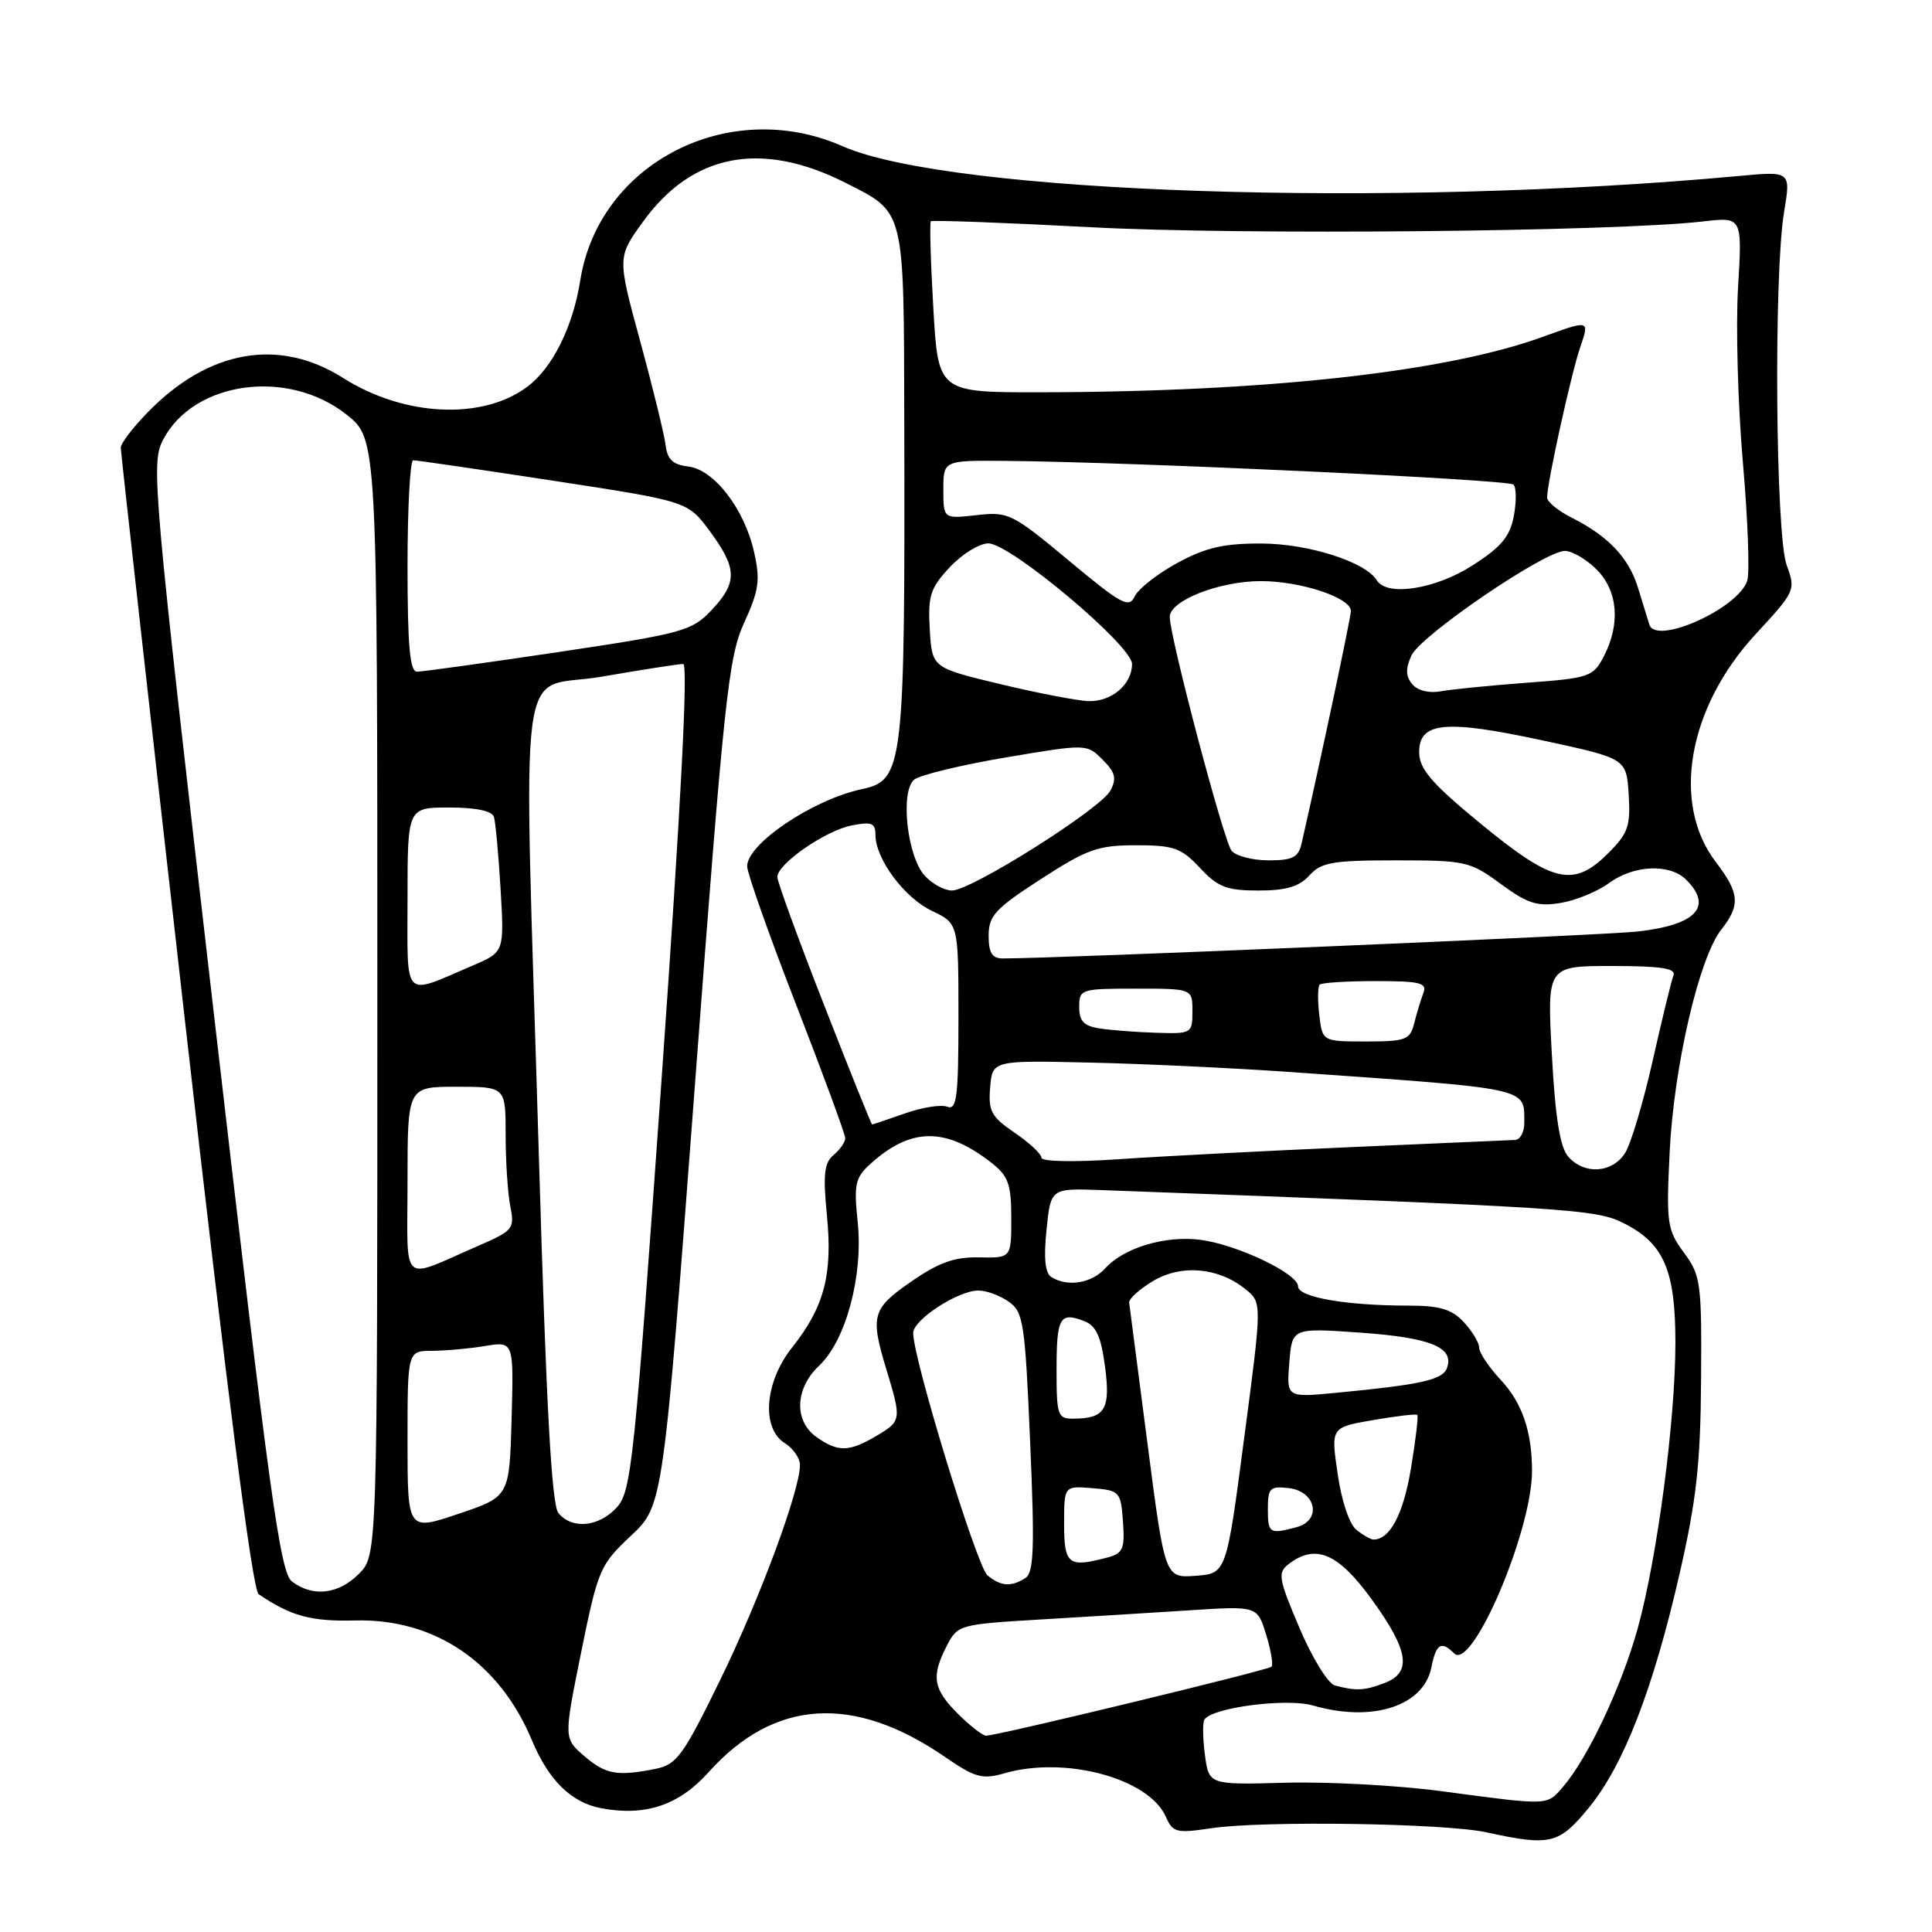 <?xml version="1.0" encoding="UTF-8" standalone="no"?>
<!DOCTYPE svg PUBLIC "-//W3C//DTD SVG 1.1//EN" "http://www.w3.org/Graphics/SVG/1.1/DTD/svg11.dtd" >
<svg xmlns="http://www.w3.org/2000/svg" xmlns:xlink="http://www.w3.org/1999/xlink" version="1.1" viewBox="0 0 256 256">
 <g >
 <path fill="currentColor"
d=" M 210.53 239.53 C 215.15 233.89 219.05 223.83 222.56 208.50 C 224.79 198.77 225.33 193.91 225.40 182.84 C 225.49 169.96 225.37 169.01 223.12 165.97 C 220.90 162.94 220.78 162.11 221.24 152.62 C 221.80 141.30 225.13 126.92 228.07 123.19 C 230.64 119.92 230.51 118.36 227.34 114.20 C 221.42 106.44 223.66 93.72 232.67 83.99 C 237.89 78.35 237.96 78.19 236.74 74.88 C 235.27 70.86 235.01 36.42 236.40 28.09 C 237.30 22.68 237.30 22.68 230.40 23.32 C 184.20 27.59 125.89 25.65 111.63 19.37 C 96.62 12.75 79.35 21.59 76.89 37.14 C 75.91 43.33 73.21 48.76 69.85 51.26 C 63.90 55.70 53.54 55.20 45.48 50.09 C 36.98 44.70 27.62 46.34 19.56 54.65 C 17.60 56.66 16.00 58.76 16.00 59.31 C 16.00 59.86 19.83 94.08 24.52 135.36 C 30.17 185.12 33.46 210.69 34.27 211.24 C 38.56 214.15 41.22 214.87 47.09 214.72 C 57.59 214.46 66.16 220.26 70.46 230.55 C 72.70 235.91 75.69 238.85 79.66 239.60 C 85.52 240.70 89.96 239.21 93.89 234.83 C 102.56 225.15 113.08 224.46 125.18 232.78 C 129.23 235.56 130.15 235.82 133.12 234.96 C 141.19 232.65 152.25 235.65 154.49 240.75 C 155.40 242.82 155.89 242.94 160.49 242.25 C 167.33 241.23 191.47 241.58 197.00 242.80 C 205.44 244.64 206.56 244.37 210.53 239.53 Z  M 191.00 237.34 C 185.22 236.57 175.93 236.07 170.35 236.22 C 160.19 236.50 160.19 236.50 159.66 232.55 C 159.37 230.37 159.34 228.26 159.59 227.86 C 160.57 226.26 170.49 224.97 173.99 225.99 C 181.84 228.26 188.63 226.08 189.66 220.96 C 190.29 217.79 190.97 217.37 192.68 219.08 C 195.06 221.46 203.00 202.87 203.00 194.91 C 203.00 189.69 201.69 185.88 198.87 182.86 C 197.29 181.17 196.00 179.25 196.00 178.58 C 196.00 177.92 195.08 176.39 193.96 175.19 C 192.36 173.47 190.79 173.00 186.60 173.00 C 178.37 173.00 172.00 171.89 172.00 170.45 C 172.00 168.77 163.99 164.94 159.10 164.29 C 154.49 163.67 148.92 165.32 146.47 168.04 C 144.65 170.05 141.44 170.57 139.30 169.21 C 138.48 168.69 138.28 166.68 138.67 162.95 C 139.23 157.45 139.23 157.45 145.87 157.69 C 208.54 160.01 211.47 160.20 215.23 162.12 C 220.48 164.79 222.00 168.34 222.00 177.90 C 222.00 188.21 219.58 206.48 216.99 215.83 C 214.85 223.50 210.41 232.92 207.12 236.75 C 204.94 239.28 205.37 239.26 191.00 237.34 Z  M 77.40 232.67 C 74.70 230.34 74.70 230.34 77.01 218.92 C 79.24 207.94 79.50 207.35 83.60 203.50 C 87.87 199.50 87.87 199.50 92.10 143.50 C 95.96 92.36 96.52 87.07 98.61 82.50 C 100.57 78.22 100.76 76.87 99.92 73.15 C 98.64 67.43 94.61 62.21 91.18 61.81 C 89.17 61.58 88.42 60.87 88.20 59.00 C 88.03 57.62 86.53 51.46 84.85 45.30 C 81.80 34.10 81.80 34.10 85.15 29.45 C 91.70 20.33 100.87 18.56 112.09 24.25 C 119.94 28.23 119.76 27.51 119.82 55.50 C 119.93 101.67 119.74 103.38 114.22 104.56 C 107.70 105.95 99.00 111.80 99.00 114.79 C 99.00 115.68 101.92 123.94 105.50 133.15 C 109.08 142.36 112.00 150.31 112.00 150.82 C 112.00 151.34 111.30 152.33 110.46 153.04 C 109.21 154.07 109.04 155.62 109.57 161.04 C 110.35 168.89 109.21 173.21 104.94 178.57 C 101.31 183.15 100.85 189.27 104.00 191.23 C 105.10 191.92 106.00 193.22 106.00 194.11 C 106.00 197.50 100.68 211.85 95.43 222.60 C 90.52 232.65 89.68 233.81 86.87 234.38 C 81.77 235.40 80.25 235.12 77.40 232.67 Z  M 126.92 227.08 C 123.63 223.78 123.36 222.14 125.46 218.07 C 126.89 215.30 127.15 215.23 137.71 214.60 C 143.65 214.25 152.57 213.70 157.55 213.38 C 166.60 212.79 166.60 212.79 167.77 216.60 C 168.41 218.69 168.73 220.60 168.48 220.85 C 168.02 221.31 132.18 229.98 130.67 229.99 C 130.22 230.00 128.53 228.68 126.92 227.08 Z  M 176.87 223.33 C 175.97 223.09 173.86 219.66 172.18 215.70 C 169.40 209.15 169.27 208.39 170.75 207.25 C 174.32 204.52 177.30 205.78 181.75 211.91 C 186.69 218.72 187.13 221.62 183.43 223.02 C 180.79 224.03 179.68 224.08 176.87 223.33 Z  M 38.69 209.56 C 37.12 208.38 35.74 198.31 28.40 134.85 C 20.22 64.06 19.99 61.39 21.61 58.27 C 25.66 50.49 38.14 48.78 45.91 54.93 C 50.00 58.17 50.00 58.17 50.00 132.13 C 50.00 206.09 50.00 206.09 47.55 208.55 C 44.83 211.27 41.45 211.65 38.69 209.56 Z  M 130.85 208.75 C 129.45 207.61 121.00 180.06 121.00 176.63 C 121.00 174.87 126.95 171.00 129.65 171.00 C 130.70 171.00 132.50 171.66 133.66 172.48 C 135.61 173.84 135.82 175.24 136.50 191.09 C 137.11 205.11 136.99 208.39 135.87 209.10 C 133.97 210.30 132.64 210.21 130.85 208.75 Z  M 152.05 191.30 C 150.77 181.51 149.68 173.10 149.62 172.61 C 149.55 172.12 150.97 170.83 152.77 169.75 C 156.53 167.50 161.46 167.93 165.04 170.83 C 167.23 172.60 167.23 172.60 164.86 190.55 C 162.50 208.50 162.50 208.50 158.43 208.80 C 154.36 209.10 154.36 209.10 152.05 191.30 Z  M 141.00 201.94 C 141.00 196.88 141.00 196.88 144.75 197.19 C 148.37 197.49 148.51 197.64 148.80 201.62 C 149.06 205.20 148.80 205.82 146.80 206.36 C 141.56 207.76 141.00 207.34 141.00 201.94 Z  M 179.77 202.75 C 178.82 202.02 177.77 198.94 177.25 195.32 C 176.34 189.14 176.34 189.14 181.92 188.17 C 184.99 187.64 187.63 187.33 187.80 187.48 C 187.96 187.64 187.58 190.86 186.95 194.63 C 185.94 200.65 184.17 204.00 182.00 204.00 C 181.66 204.00 180.65 203.44 179.77 202.75 Z  M 54.00 190.93 C 54.00 179.00 54.00 179.00 57.25 178.99 C 59.04 178.98 62.20 178.70 64.29 178.35 C 68.07 177.73 68.07 177.73 67.79 188.02 C 67.50 198.32 67.50 198.32 60.75 200.59 C 54.00 202.87 54.00 202.87 54.00 190.93 Z  M 168.00 199.93 C 168.00 197.18 168.28 196.90 170.75 197.18 C 174.40 197.60 175.19 201.45 171.80 202.36 C 168.20 203.32 168.00 203.19 168.00 199.93 Z  M 74.00 200.50 C 73.10 199.42 72.39 186.63 71.42 153.75 C 69.35 83.81 68.33 91.64 79.75 89.66 C 85.11 88.73 89.96 87.98 90.53 87.98 C 91.20 87.99 90.21 107.05 87.68 142.75 C 84.06 193.82 83.66 197.65 81.72 199.75 C 79.34 202.34 75.81 202.68 74.00 200.50 Z  M 108.22 190.44 C 105.18 188.31 105.32 183.99 108.53 180.97 C 112.08 177.64 114.39 169.04 113.65 161.96 C 113.13 156.96 113.32 156.05 115.28 154.27 C 120.69 149.35 125.31 149.31 131.44 154.13 C 133.61 155.84 134.00 156.95 134.00 161.42 C 134.00 166.69 134.00 166.69 129.75 166.61 C 126.49 166.54 124.40 167.28 120.75 169.81 C 115.53 173.42 115.28 174.32 117.49 181.59 C 119.47 188.13 119.45 188.31 116.10 190.28 C 112.51 192.40 111.06 192.43 108.22 190.44 Z  M 140.00 181.56 C 140.00 174.57 140.41 173.82 143.61 175.03 C 145.24 175.65 145.88 177.03 146.42 181.07 C 147.17 186.74 146.43 187.96 142.25 187.98 C 140.15 188.00 140.00 187.58 140.00 181.56 Z  M 170.84 180.56 C 171.21 175.94 171.21 175.94 180.35 176.59 C 189.63 177.25 192.77 178.56 191.71 181.32 C 191.12 182.85 188.20 183.49 176.99 184.56 C 170.47 185.18 170.47 185.18 170.84 180.56 Z  M 54.00 156.48 C 54.00 144.00 54.00 144.00 60.50 144.00 C 67.00 144.00 67.00 144.00 67.00 150.38 C 67.00 153.88 67.28 158.15 67.62 159.86 C 68.21 162.81 68.00 163.07 63.37 165.08 C 52.88 169.63 54.00 170.66 54.00 156.48 Z  M 207.79 153.25 C 206.71 152.01 206.08 148.10 205.63 139.75 C 204.99 128.00 204.99 128.00 213.60 128.00 C 220.08 128.00 222.10 128.31 221.74 129.25 C 221.47 129.94 220.24 135.00 219.00 140.50 C 217.76 146.00 216.12 151.51 215.35 152.75 C 213.67 155.45 209.92 155.70 207.79 153.25 Z  M 137.99 153.40 C 137.99 152.91 136.39 151.41 134.44 150.09 C 131.34 147.98 130.94 147.22 131.20 144.09 C 131.50 140.50 131.50 140.50 144.50 140.80 C 151.65 140.96 163.57 141.53 171.00 142.05 C 203.08 144.31 201.95 144.07 201.98 148.75 C 201.99 149.99 201.44 151.02 200.75 151.05 C 200.06 151.08 190.28 151.51 179.00 152.00 C 167.72 152.50 153.89 153.21 148.25 153.60 C 142.32 154.01 138.00 153.92 137.99 153.40 Z  M 109.19 133.16 C 105.78 124.45 103.00 116.82 103.00 116.21 C 103.00 114.48 109.33 110.08 112.83 109.38 C 115.49 108.85 116.00 109.05 116.00 110.62 C 116.01 113.82 119.82 118.95 123.49 120.70 C 127.00 122.37 127.00 122.37 127.00 134.79 C 127.00 145.36 126.78 147.13 125.52 146.65 C 124.70 146.33 122.17 146.73 119.89 147.54 C 117.61 148.34 115.66 149.00 115.56 149.00 C 115.46 149.00 112.59 141.87 109.19 133.16 Z  M 174.81 134.47 C 174.58 132.53 174.61 130.73 174.86 130.47 C 175.12 130.21 178.46 130.00 182.27 130.00 C 188.21 130.00 189.13 130.23 188.60 131.59 C 188.27 132.47 187.72 134.27 187.39 135.59 C 186.84 137.79 186.28 138.00 181.00 138.00 C 175.22 138.00 175.22 138.00 174.81 134.47 Z  M 145.75 136.28 C 143.62 135.96 143.00 135.32 143.00 133.43 C 143.00 131.07 143.22 131.00 150.50 131.00 C 158.00 131.00 158.00 131.00 158.00 134.00 C 158.00 136.93 157.89 137.00 153.25 136.85 C 150.64 136.77 147.26 136.51 145.75 136.28 Z  M 54.00 119.07 C 54.00 107.00 54.00 107.00 59.53 107.00 C 63.08 107.00 65.20 107.45 65.45 108.25 C 65.66 108.94 66.06 113.25 66.33 117.82 C 66.82 126.15 66.82 126.15 62.66 127.93 C 53.24 131.96 54.00 132.73 54.00 119.07 Z  M 131.00 123.98 C 131.00 121.34 131.88 120.39 137.93 116.48 C 144.06 112.51 145.50 112.00 150.52 112.00 C 155.54 112.00 156.52 112.35 159.00 115.00 C 161.38 117.55 162.54 118.00 166.75 118.00 C 170.42 118.00 172.15 117.49 173.50 116.00 C 175.07 114.26 176.58 114.00 184.96 114.00 C 194.19 114.00 194.79 114.13 198.85 117.12 C 202.40 119.73 203.70 120.15 206.77 119.65 C 208.78 119.32 211.67 118.14 213.18 117.03 C 216.45 114.61 221.25 114.39 223.43 116.57 C 227.01 120.15 224.76 122.55 217.00 123.43 C 212.61 123.93 140.19 127.00 132.87 127.00 C 131.46 127.00 131.00 126.26 131.00 123.98 Z  M 122.51 116.01 C 120.19 113.44 119.26 104.85 121.14 103.30 C 121.89 102.69 127.34 101.37 133.25 100.37 C 144.00 98.56 144.00 98.56 146.10 100.66 C 147.79 102.34 147.99 103.15 147.13 104.76 C 145.82 107.20 128.70 118.00 126.14 118.00 C 125.13 118.00 123.50 117.10 122.51 116.01 Z  M 196.30 109.23 C 189.77 103.87 188.10 101.95 188.05 99.77 C 187.97 95.66 191.43 95.31 204.40 98.11 C 215.50 100.50 215.50 100.50 215.81 105.27 C 216.07 109.44 215.74 110.42 213.13 113.02 C 208.51 117.65 205.82 117.04 196.30 109.23 Z  M 163.19 112.73 C 162.16 111.49 155.00 84.40 155.00 81.74 C 155.00 79.58 161.58 77.00 167.07 77.00 C 172.38 77.00 179.00 79.20 179.00 80.96 C 179.00 81.80 175.02 100.58 172.47 111.75 C 172.05 113.61 171.29 114.00 168.10 114.00 C 165.98 114.00 163.77 113.43 163.19 112.73 Z  M 132.50 90.64 C 123.50 88.48 123.50 88.48 123.20 83.40 C 122.94 78.94 123.27 77.92 125.85 75.16 C 127.48 73.42 129.77 72.00 130.96 72.00 C 133.87 72.00 150.00 85.54 150.00 87.98 C 150.00 90.70 147.27 93.02 144.18 92.90 C 142.71 92.84 137.45 91.83 132.50 90.64 Z  M 187.13 90.66 C 186.25 89.60 186.23 88.60 187.02 86.86 C 188.24 84.20 204.67 73.00 207.35 73.00 C 208.31 73.00 210.20 74.10 211.55 75.45 C 214.38 78.29 214.75 82.65 212.52 86.96 C 211.11 89.68 210.63 89.85 202.27 90.47 C 197.45 90.83 192.33 91.34 190.91 91.60 C 189.36 91.89 187.84 91.51 187.13 90.66 Z  M 54.00 75.00 C 54.00 67.30 54.34 60.99 54.75 60.99 C 55.16 60.98 63.52 62.20 73.32 63.70 C 91.14 66.43 91.14 66.43 94.07 70.41 C 97.71 75.35 97.74 77.19 94.25 80.88 C 91.66 83.61 90.46 83.94 74.00 86.40 C 64.38 87.83 55.94 89.01 55.25 89.00 C 54.31 89.00 54.00 85.53 54.00 75.00 Z  M 218.55 82.77 C 218.33 82.07 217.65 79.88 217.05 77.90 C 215.82 73.90 213.14 71.06 208.25 68.59 C 206.46 67.69 205.00 66.49 205.00 65.93 C 205.00 63.96 208.20 49.45 209.41 45.94 C 210.63 42.38 210.63 42.38 204.41 44.64 C 191.55 49.31 167.76 51.93 137.90 51.98 C 124.31 52.00 124.31 52.00 123.67 40.82 C 123.31 34.67 123.17 29.50 123.34 29.32 C 123.52 29.15 133.08 29.50 144.58 30.11 C 164.47 31.17 213.86 30.70 225.68 29.34 C 230.86 28.74 230.86 28.74 230.30 38.12 C 229.99 43.28 230.28 53.68 230.94 61.24 C 231.60 68.80 231.86 75.86 231.52 76.94 C 230.35 80.62 219.43 85.54 218.55 82.77 Z  M 141.65 74.30 C 134.11 68.02 133.62 67.78 129.40 68.26 C 125.00 68.75 125.00 68.75 125.00 64.88 C 125.00 61.00 125.00 61.00 133.25 61.07 C 150.15 61.22 199.87 63.54 200.54 64.21 C 200.93 64.59 200.95 66.46 200.59 68.37 C 200.08 71.09 198.92 72.49 195.13 74.91 C 190.20 78.08 183.79 79.08 182.44 76.90 C 180.92 74.44 173.39 72.04 167.14 72.02 C 162.14 72.00 159.74 72.56 155.99 74.60 C 153.37 76.03 150.83 78.02 150.36 79.02 C 149.60 80.64 148.59 80.09 141.65 74.30 Z "/>
</g>
</svg>